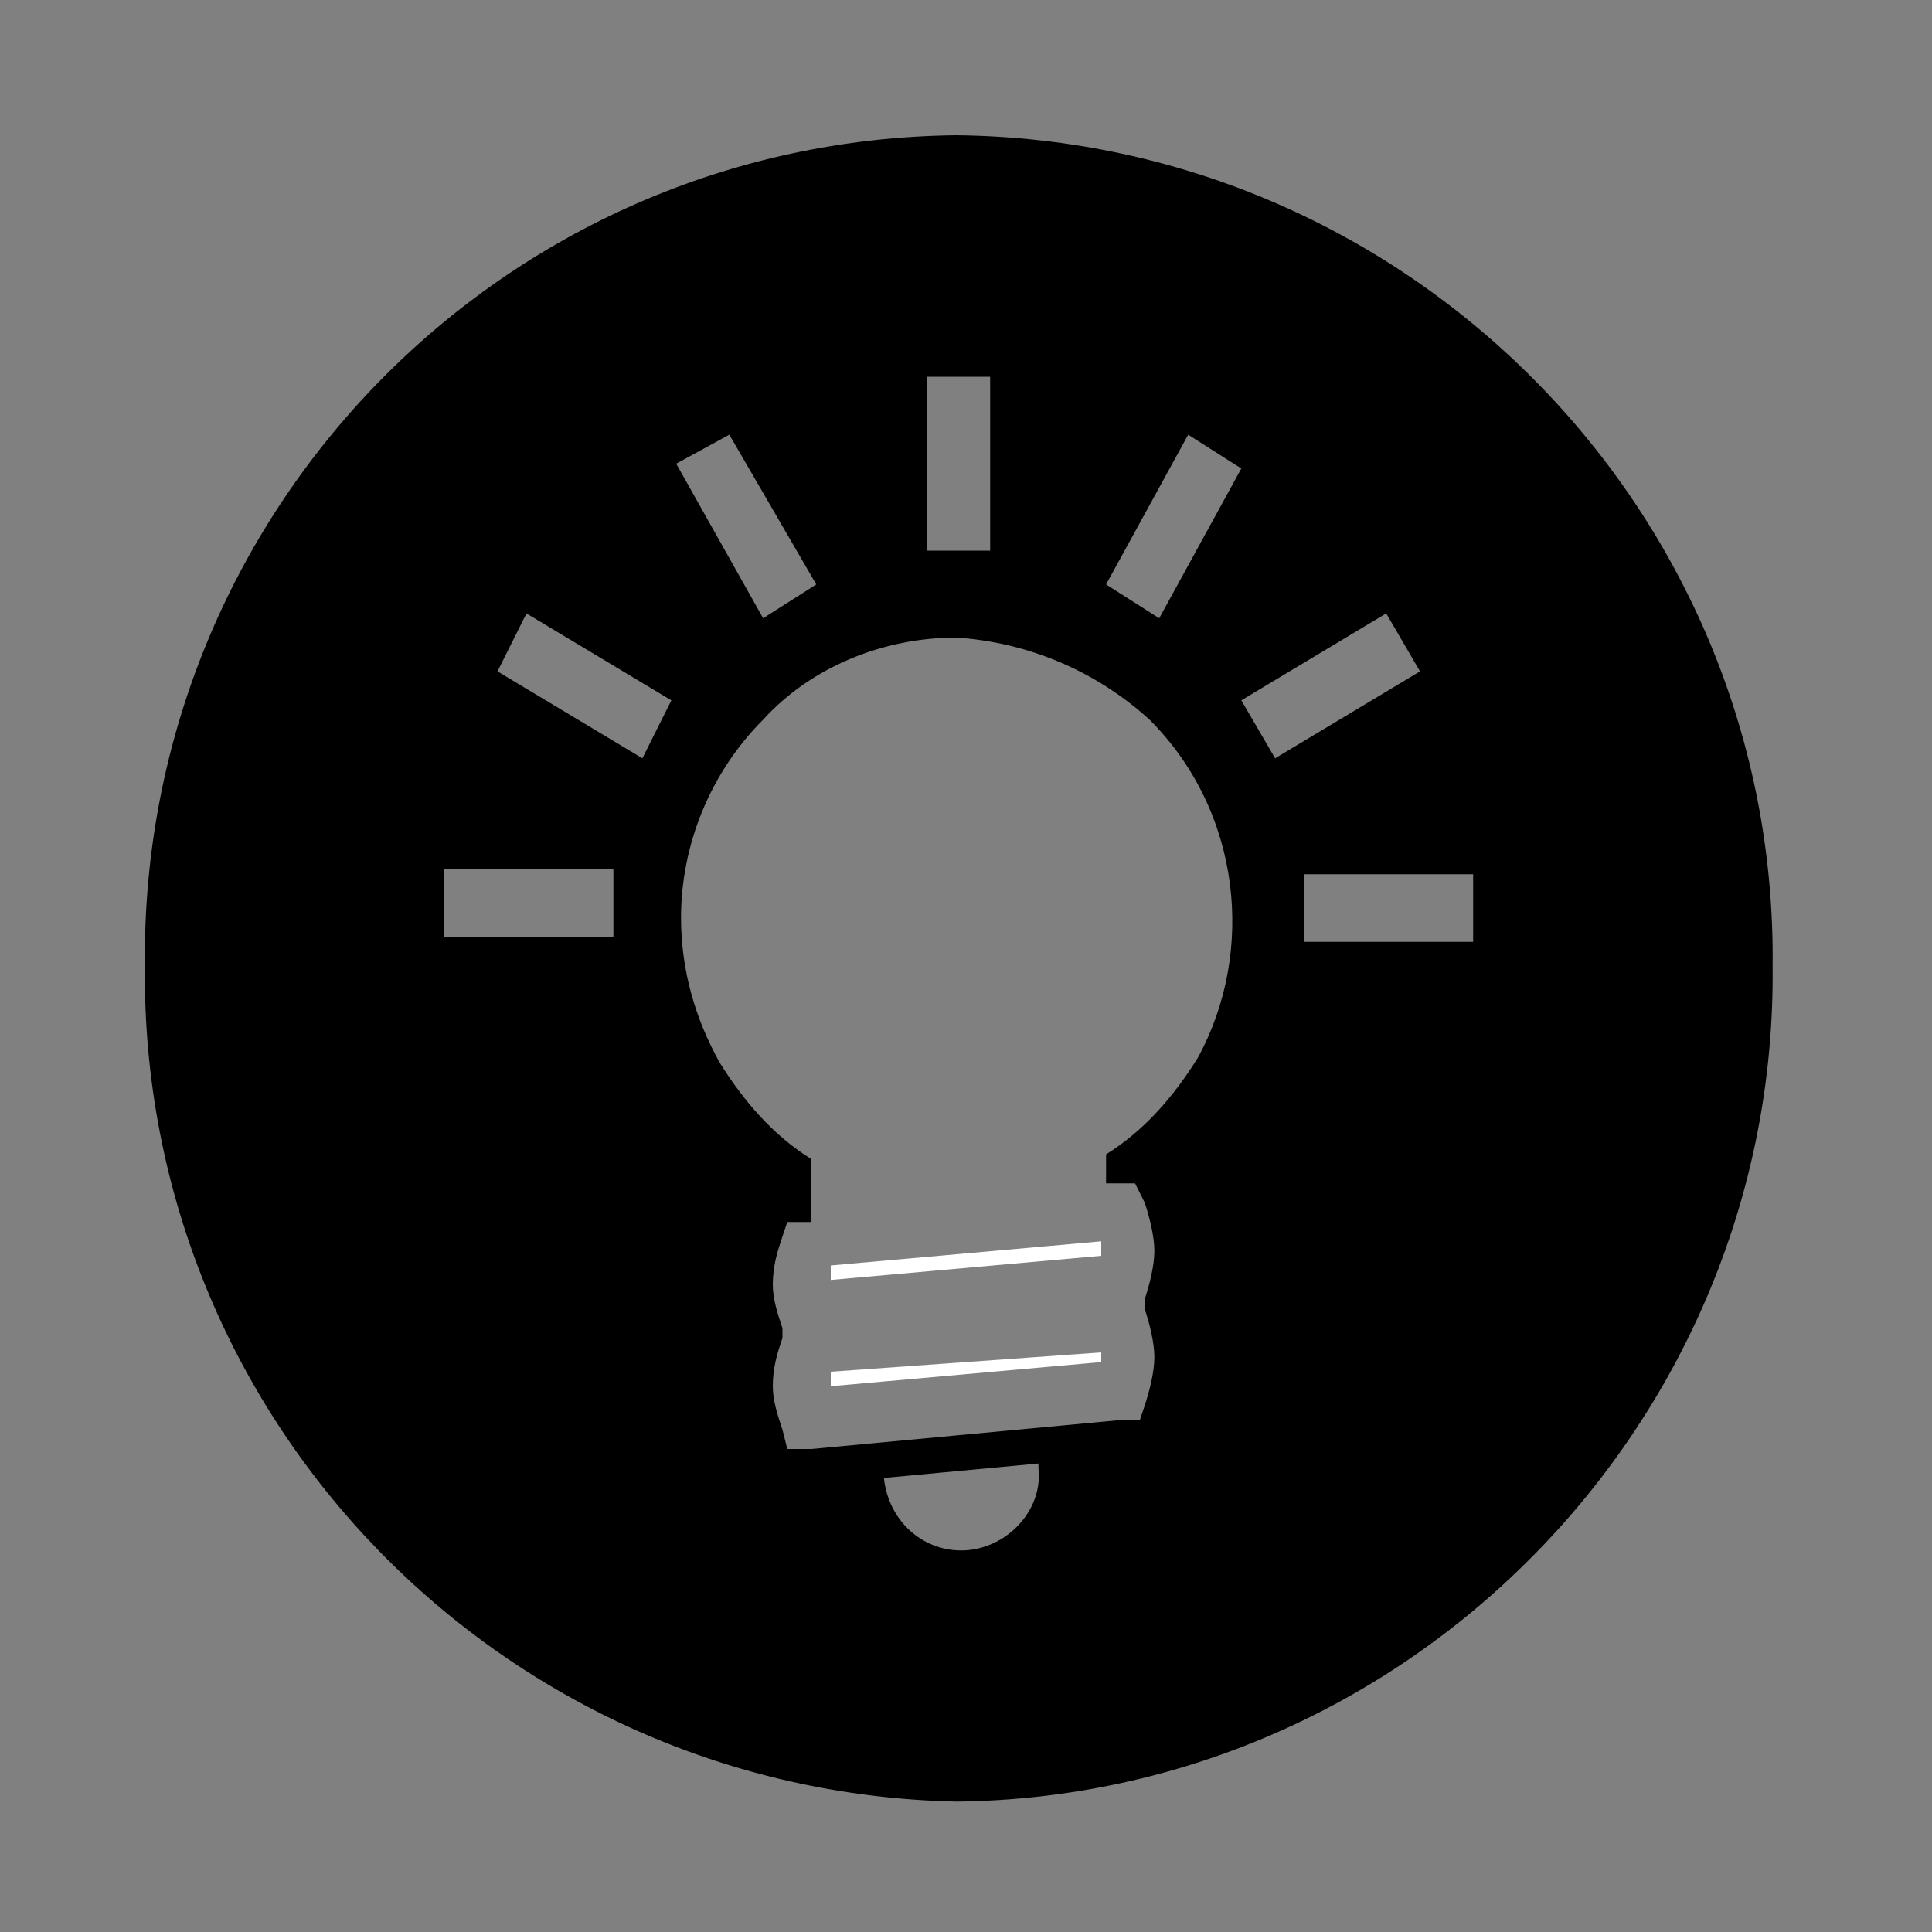<?xml version="1.0" encoding="utf-8"?>
<!-- Generator: Adobe Illustrator 22.1.0, SVG Export Plug-In . SVG Version: 6.00 Build 0)  -->
<svg version="1.1" id="Layer_1" xmlns="http://www.w3.org/2000/svg" xmlns:xlink="http://www.w3.org/1999/xlink" x="0px" y="0px"
	 viewBox="0 0 40 40" style="enable-background:new 0 0 40 40;" xml:space="preserve">
<rect x="0" y="0" width="40" height="40" fill="#808080" stroke="none"/>
<style type="text/css">
	.st0{fill:#FFFFFF;}
	.st1{fill:none;}
</style>
<title>ReminderIcon</title>
<path class="st0" d="M17.2,26.2c0,0.1,0,0.1,0,0.2v0.1l5.6-0.5c0-0.1,0-0.1,0-0.2v-0.1L17.2,26.2z"/>
<path class="st0" d="M17.2,28.4c0,0.1,0,0.1,0,0.2v0.1l5.6-0.5c0,0,0-0.1,0-0.1v-0.1L17.2,28.4z"/>
<path d="M19.8,2.8C10.4,2.9,2.9,10.6,3,20c-0.1,9.4,7.4,17.1,16.8,17.3c9.4-0.1,17-7.9,16.9-17.3C36.8,10.6,29.2,2.9,19.8,2.8z
	 M24.6,9l1.1,0.7L24,12.8l-1.1-0.7L24.6,9z M19.2,7.8h1.3v3.6h-1.3V7.8z M15.1,9l1.8,3.1l-1.1,0.7L14,9.6L15.1,9z M12.7,19.4H9.2
	v-1.4h3.5L12.7,19.4z M13.3,15.7l-3-1.8l0.6-1.2l3,1.8L13.3,15.7z M19.9,32.1c-0.8,0-1.5-0.6-1.6-1.5l3.2-0.3v0.1
	C21.6,31.3,20.8,32.1,19.9,32.1C19.9,32.1,19.9,32.1,19.9,32.1z M24.8,21.9c-0.5,0.8-1.1,1.5-1.9,2v0.6h0.2h0.4l0.2,0.4
	c0.1,0.3,0.2,0.7,0.2,1c0,0.3-0.1,0.7-0.2,1V27v0.1c0.1,0.3,0.2,0.7,0.2,1c0,0.3-0.1,0.7-0.2,1l-0.1,0.3h-0.4l-6.4,0.6h-0.5
	l-0.1-0.4c-0.1-0.3-0.2-0.6-0.2-0.9c0-0.4,0.1-0.7,0.2-1v-0.1l0-0.1c-0.1-0.3-0.2-0.6-0.2-0.9c0-0.4,0.1-0.7,0.2-1l0.1-0.3h0.3h0.2
	V24c-0.8-0.5-1.4-1.2-1.9-2c-0.5-0.9-0.8-1.9-0.8-3c0-1.5,0.6-3,1.7-4.1c1-1.1,2.5-1.7,4-1.7c1.5,0.1,2.9,0.7,4,1.7
	C25.7,16.8,26,19.7,24.8,21.9L24.8,21.9z M25.7,14.5l3-1.8l0.7,1.2l-3,1.8L25.7,14.5z M30.5,19.5H27v-1.4h3.5L30.5,19.5z"/>
<rect class="st1" width="40" height="40"/>
<rect class="st1" width="40" height="40"/>
</svg>
